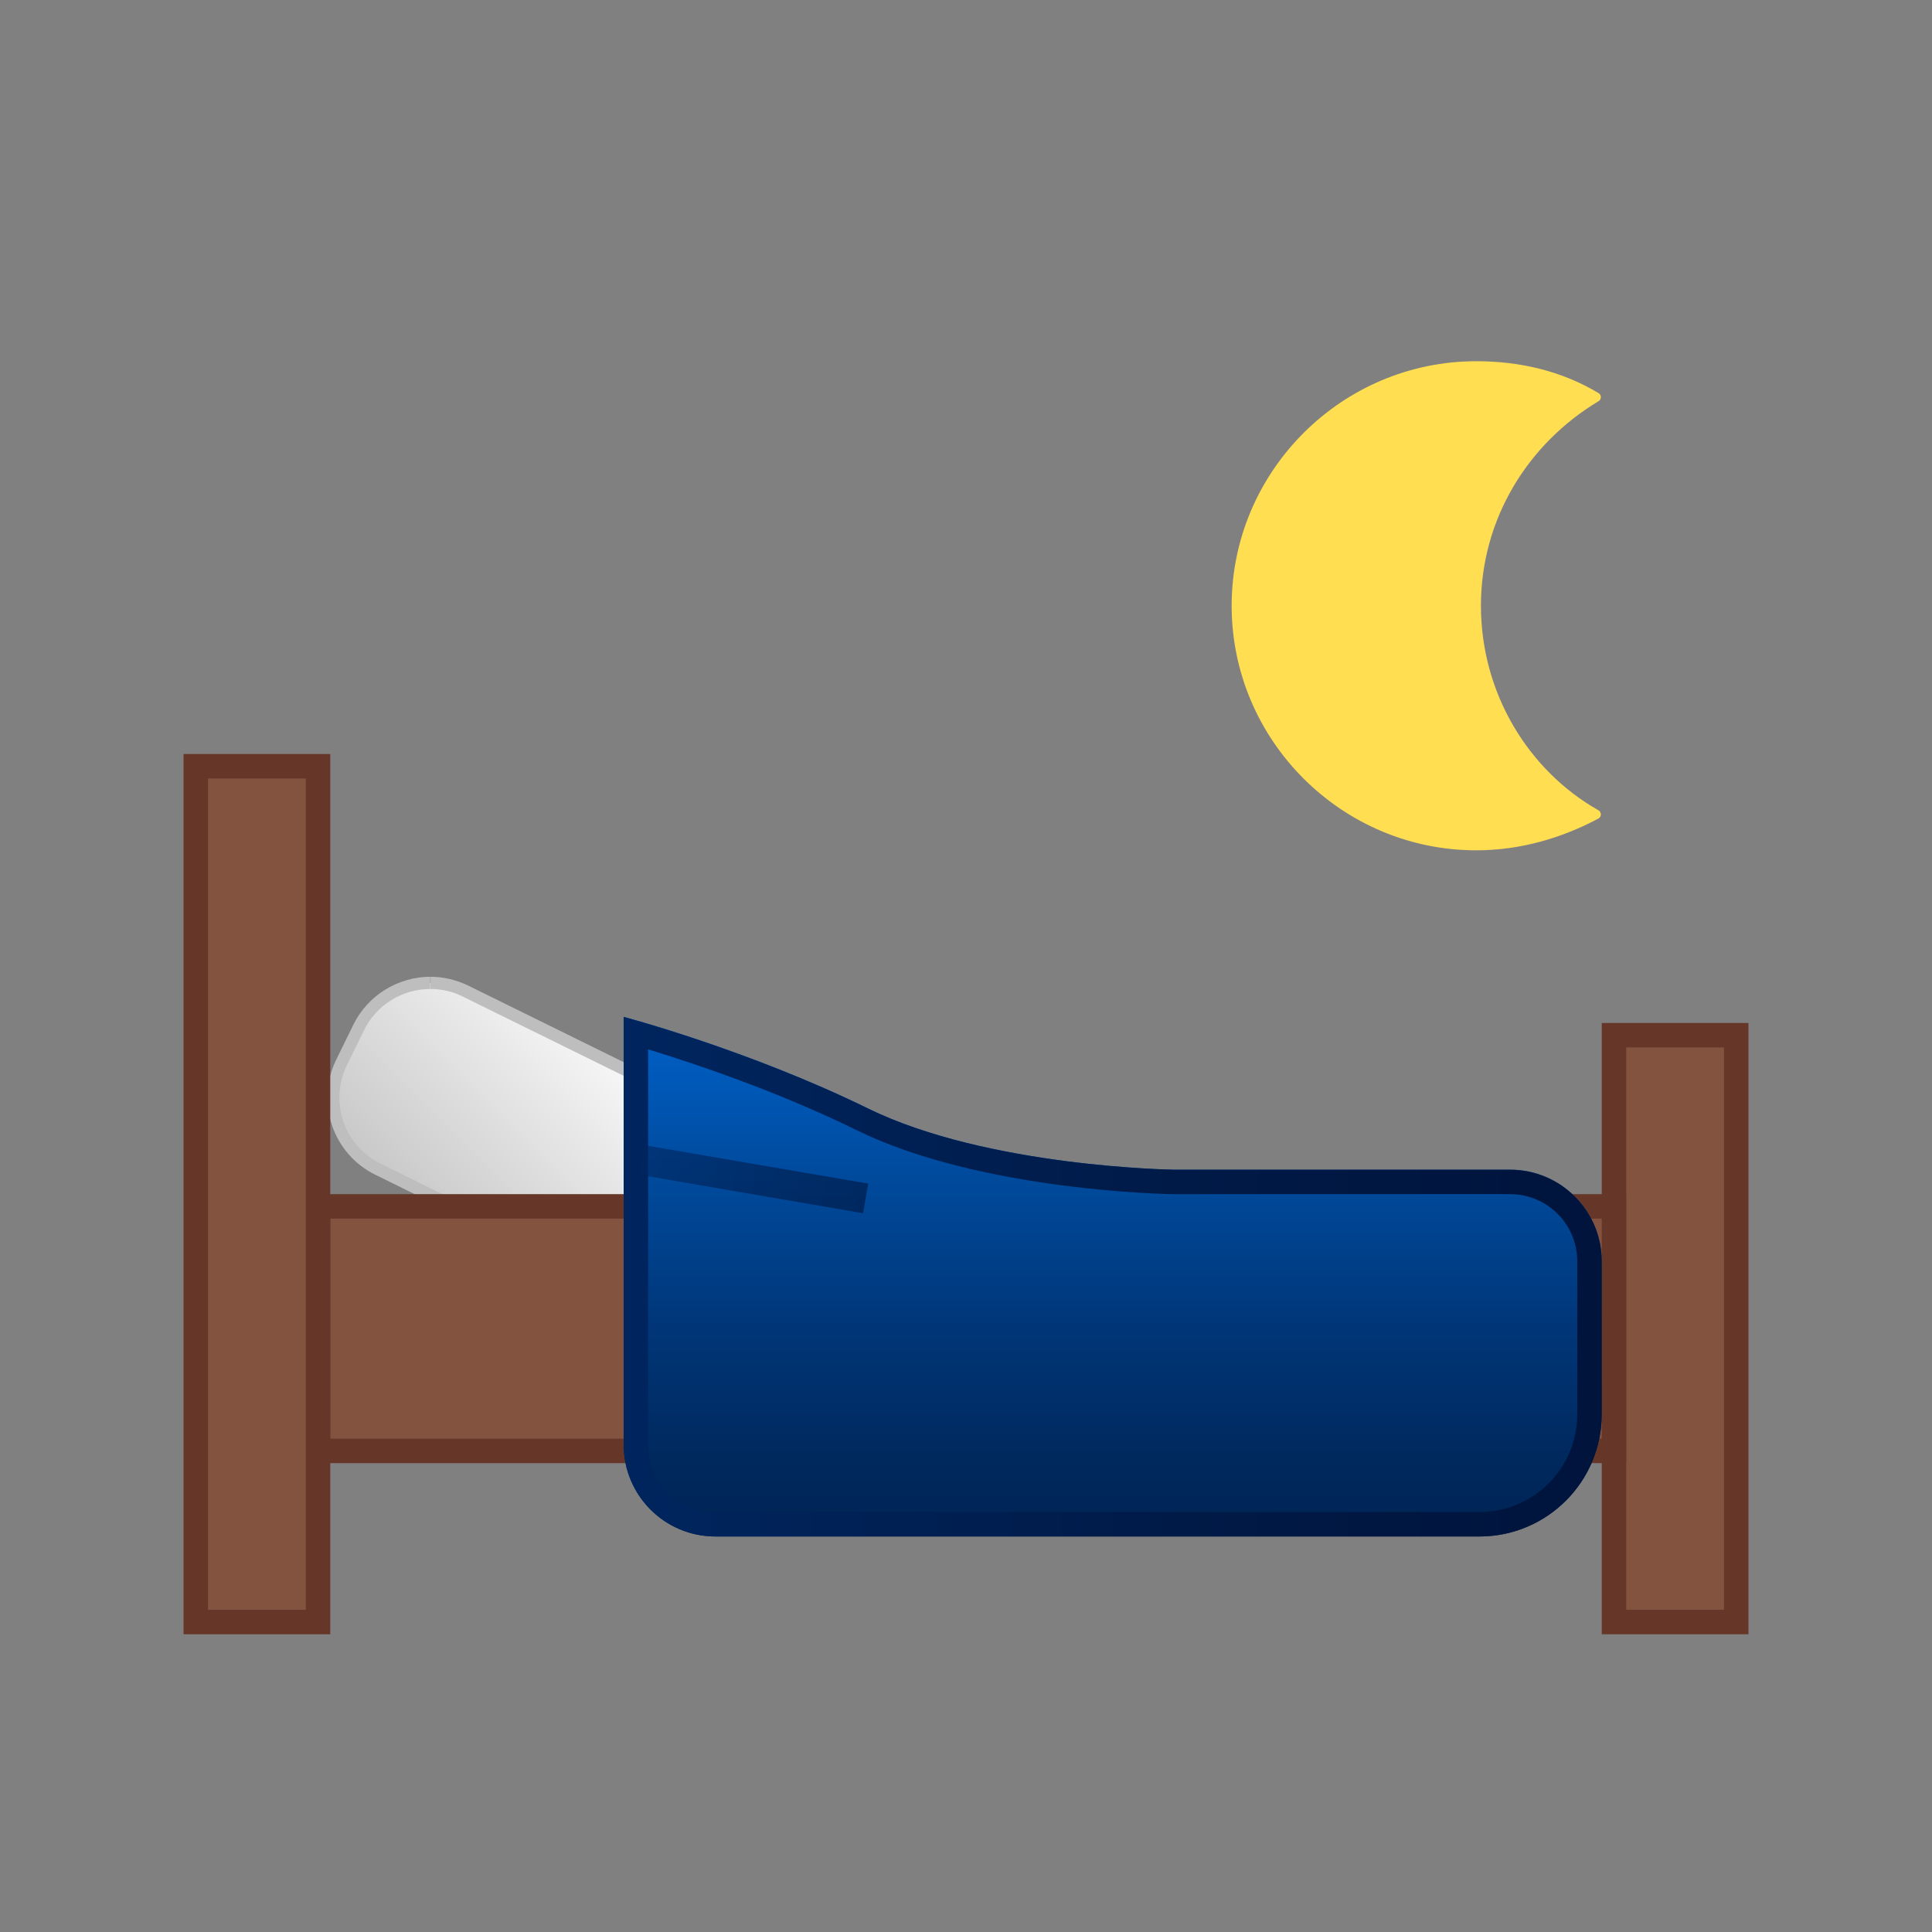 <?xml version="1.0" encoding="UTF-8" standalone="no"?>
<svg
   xmlns:dc="http://purl.org/dc/elements/1.1/"
   xmlns:cc="http://creativecommons.org/ns#"
   xmlns:rdf="http://www.w3.org/1999/02/22-rdf-syntax-ns#"
   xmlns:svg="http://www.w3.org/2000/svg"
   xmlns="http://www.w3.org/2000/svg"
   xmlns:xlink="http://www.w3.org/1999/xlink"
   xmlns:sodipodi="http://sodipodi.sourceforge.net/DTD/sodipodi-0.dtd"
   xmlns:inkscape="http://www.inkscape.org/namespaces/inkscape"
   viewBox="0 0 64 64"
   style="enable-background:new 0 0 64 64"
   version="1.1"
   id="svg52"
   sodipodi:docname="selfbedsleep.svg"
   inkscape:version="0.92.2 5c3e80d, 2017-08-06">
  <rect x="0" y="0" width="64" height="64" fill="#808080" stroke="none"/>
  <sodipodi:namedview
     pagecolor="#ffffff"
     bordercolor="#666666"
     borderopacity="1"
     objecttolerance="10"
     gridtolerance="10"
     guidetolerance="10"
     inkscape:pageopacity="0"
     inkscape:pageshadow="2"
     inkscape:window-width="1920"
     inkscape:window-height="1013"
     id="namedview54"
     showgrid="false"
     inkscape:zoom="3.6875"
     inkscape:cx="-68.780081"
     inkscape:cy="27.454359"
     inkscape:window-x="0"
     inkscape:window-y="0"
     inkscape:window-maximized="1"
     inkscape:current-layer="svg52" />
  <defs
     id="defs28">
    <linearGradient
       id="3"
       gradientUnits="userSpaceOnUse"
       x1="19.71"
       y1="25.855"
       x2="11.144"
       y2="34.421"
       gradientTransform="translate(0.542,10.034)">
      <stop
         style="stop-color:#fff"
         id="stop2" />
      <stop
         offset="1"
         style="stop-color:#c8c8c8"
         id="stop4" />
    </linearGradient>
    <linearGradient
       id="2"
       gradientUnits="userSpaceOnUse"
       x1="2.469"
       x2="9.854"
       gradientTransform="matrix(1.237.212-.169.986 18.777 12.137)">
      <stop
         style="stop-color:#00255f"
         id="stop7" />
      <stop
         offset=".012"
         style="stop-color:#00255e"
         id="stop9" />
      <stop
         offset=".628"
         style="stop-color:#001945"
         id="stop11" />
      <stop
         offset="1"
         style="stop-color:#00143c"
         id="stop13" />
    </linearGradient>
    <linearGradient
       id="0"
       gradientUnits="userSpaceOnUse"
       x1="18"
       x2="58"
       xlink:href="#2"
       gradientTransform="translate(0.542,10.034)" />
    <linearGradient
       id="1"
       gradientUnits="userSpaceOnUse"
       y1="24.75"
       x2="0"
       y2="46"
       gradientTransform="translate(0.542,10.034)">
      <stop
         style="stop-color:#0062ca"
         id="stop17" />
      <stop
         offset=".28"
         style="stop-color:#004ca0"
         id="stop19" />
      <stop
         offset=".597"
         style="stop-color:#003678"
         id="stop21" />
      <stop
         offset=".849"
         style="stop-color:#00295e"
         id="stop23" />
      <stop
         offset="1"
         style="stop-color:#002455"
         id="stop25" />
    </linearGradient>
    <radialGradient
       gradientTransform="matrix(0.328,0,0,0.328,36.418,9.534)"
       id="0-3"
       cx="32"
       cy="32"
       r="31"
       gradientUnits="userSpaceOnUse">
      <stop
         offset=".8"
         style="stop-color:#f8f5e5;stop-opacity:0"
         id="stop2-6" />
      <stop
         offset=".8"
         style="stop-color:#ffde52;stop-opacity:.2"
         id="stop4-7" />
      <stop
         offset="1"
         style="stop-color:#ffde52;stop-opacity:0"
         id="stop6" />
    </radialGradient>
    <linearGradient
       inkscape:collect="always"
       xlink:href="#2"
       id="linearGradient882"
       gradientUnits="userSpaceOnUse"
       gradientTransform="matrix(1.237,0.212,-0.169,0.986,19.32,22.171)"
       x1="2.469"
       x2="9.854" />
  </defs>
  <g
     id="g895"
     transform="matrix(0.81,0,0,0.81,5.641,5.51)">
    <path
       inkscape:connector-curvature="0"
       id="path30"
       style="fill:#845340"
       d="m 59.042,35.534 h 5 v 24 h -5 z" />
    <path
       inkscape:connector-curvature="0"
       id="path32"
       style="fill:#663629"
       d="m 63.542,36.034 v 23 h -4 v -23 h 4 m 1,-1 h -6 v 25 h 6 z" />
    <path
       inkscape:connector-curvature="0"
       id="path34"
       style="fill:url(#3)"
       d="m 21.292,46.954 c -0.5,0 -0.98,-0.11 -1.43,-0.33 l -11.38,-5.62 c -0.78,-0.38 -1.36,-1.05 -1.64,-1.87 -0.28,-0.82 -0.22,-1.71 0.16,-2.48 l 0.71,-1.45 c 0.54,-1.1 1.69,-1.81 2.93,-1.81 0.5,0 0.98,0.11 1.43,0.33 l 11.38,5.61 c 0.78,0.38 1.36,1.05 1.64,1.87 0.28,0.83 0.22,1.71 -0.16,2.48 l -0.71,1.45 c -0.54,1.1 -1.69,1.82 -2.93,1.82" />
    <path
       inkscape:connector-curvature="0"
       id="path36"
       style="fill:#bebebe"
       d="m 10.642,33.144 v 0.5 c 0.46,0 0.9,0.1 1.32,0.31 l 11.39,5.61 c 0.72,0.35 1.25,0.97 1.51,1.73 0.26,0.76 0.21,1.57 -0.15,2.29 l -0.71,1.45 c -0.5,1.02 -1.56,1.67 -2.7,1.67 -0.46,0 -0.9,-0.1 -1.32,-0.31 l -11.39,-5.61 c -1.48,-0.73 -2.1,-2.53 -1.37,-4.02 l 0.71,-1.45 c 0.5,-1.02 1.56,-1.67 2.7,-1.67 v -0.5 m 0.01,0 c -1.29,0 -2.54,0.72 -3.15,1.95 l -0.71,1.45 c -0.85,1.73 -0.13,3.84 1.59,4.69 l 11.39,5.61 c 0.49,0.24 1.02,0.36 1.54,0.36 1.29,0 2.54,-0.72 3.15,-1.95 l 0.71,-1.45 c 0.85,-1.73 0.13,-3.84 -1.59,-4.69 l -11.39,-5.61 c -0.5,-0.24 -1.02,-0.36 -1.54,-0.36" />
    <path
       inkscape:connector-curvature="0"
       id="path38"
       style="fill:#845340"
       d="M 6.042,42.534 H 59.042 v 10 H 6.042 Z" />
    <path
       inkscape:connector-curvature="0"
       id="path40"
       style="fill:#663629"
       d="m 58.542,43.034 v 9 H 6.542 v -9 H 58.542 m 1,-1 H 5.542 v 11 H 59.542 Z" />
    <path
       inkscape:connector-curvature="0"
       id="path42"
       style="fill:url(#1)"
       d="m 54.792,41.034 h -13.75 c 0,0 -7.6,-0.1 -12.5,-2.5 -4.9,-2.4 -10,-3.75 -10,-3.75 v 6.25 11.25 c 0,2.07 1.68,3.75 3.75,3.75 h 31.25 c 2.76,0 5,-2.24 5,-5 v -6.25 c 0,-2.07 -1.68,-3.75 -3.75,-3.75" />
    <path
       inkscape:connector-curvature="0"
       id="path44"
       style="fill:url(#0)"
       d="m 19.542,36.114 c 1.8,0.55 5.25,1.69 8.56,3.32 5.04,2.46 12.61,2.6 12.94,2.6 h 13.75 c 1.52,0 2.75,1.23 2.75,2.75 v 6.25 c 0,2.21 -1.79,4 -4,4 h -31.25 c -1.52,0 -2.75,-1.23 -2.75,-2.75 v -11.25 -4.92 m -1,-1.33 v 6.25 11.25 c 0,2.07 1.68,3.75 3.75,3.75 h 31.25 c 2.76,0 5,-2.24 5,-5 v -6.25 c 0,-2.07 -1.68,-3.75 -3.75,-3.75 h -13.75 c 0,0 -7.6,-0.1 -12.5,-2.5 -4.9,-2.4 -10,-3.75 -10,-3.75 z" />
    <path
       inkscape:connector-curvature="0"
       id="path46"
       style="opacity:0.6;fill:url(#linearGradient882)"
       d="m 28.332,42.814 -9.14,-1.57 0.21,-1.21 9.14,1.57 z" />
    <path
       inkscape:connector-curvature="0"
       id="path48"
       style="fill:#845340"
       d="m 1.042,24.534 h 5 v 35 h -5 z" />
    <path
       inkscape:connector-curvature="0"
       id="path50"
       style="fill:#663629"
       d="m 5.542,25.034 v 34 h -4 v -34 h 4 m 1,-1 H 0.542 v 36 H 6.542 Z" />
  </g>
  <path
     inkscape:connector-curvature="0"
     d="m 48.901,20.068 c 0,-2.939 1.589,-5.482 3.972,-6.912 -1.192,-0.715 -2.542,-1.033 -3.972,-1.033 -4.369,0 -7.944,3.575 -7.944,7.944 0,4.369 3.575,7.944 7.944,7.944 1.43,0 2.781,-0.397 3.972,-1.033 -2.383,-1.351 -3.972,-3.972 -3.972,-6.912 z"
     id="path18"
     style="fill:#ffde52;fill-opacity:1;stroke:#ffde52;stroke-width:0.314;stroke-linejoin:round;stroke-miterlimit:4;stroke-dasharray:none;stroke-opacity:1" />
</svg>
